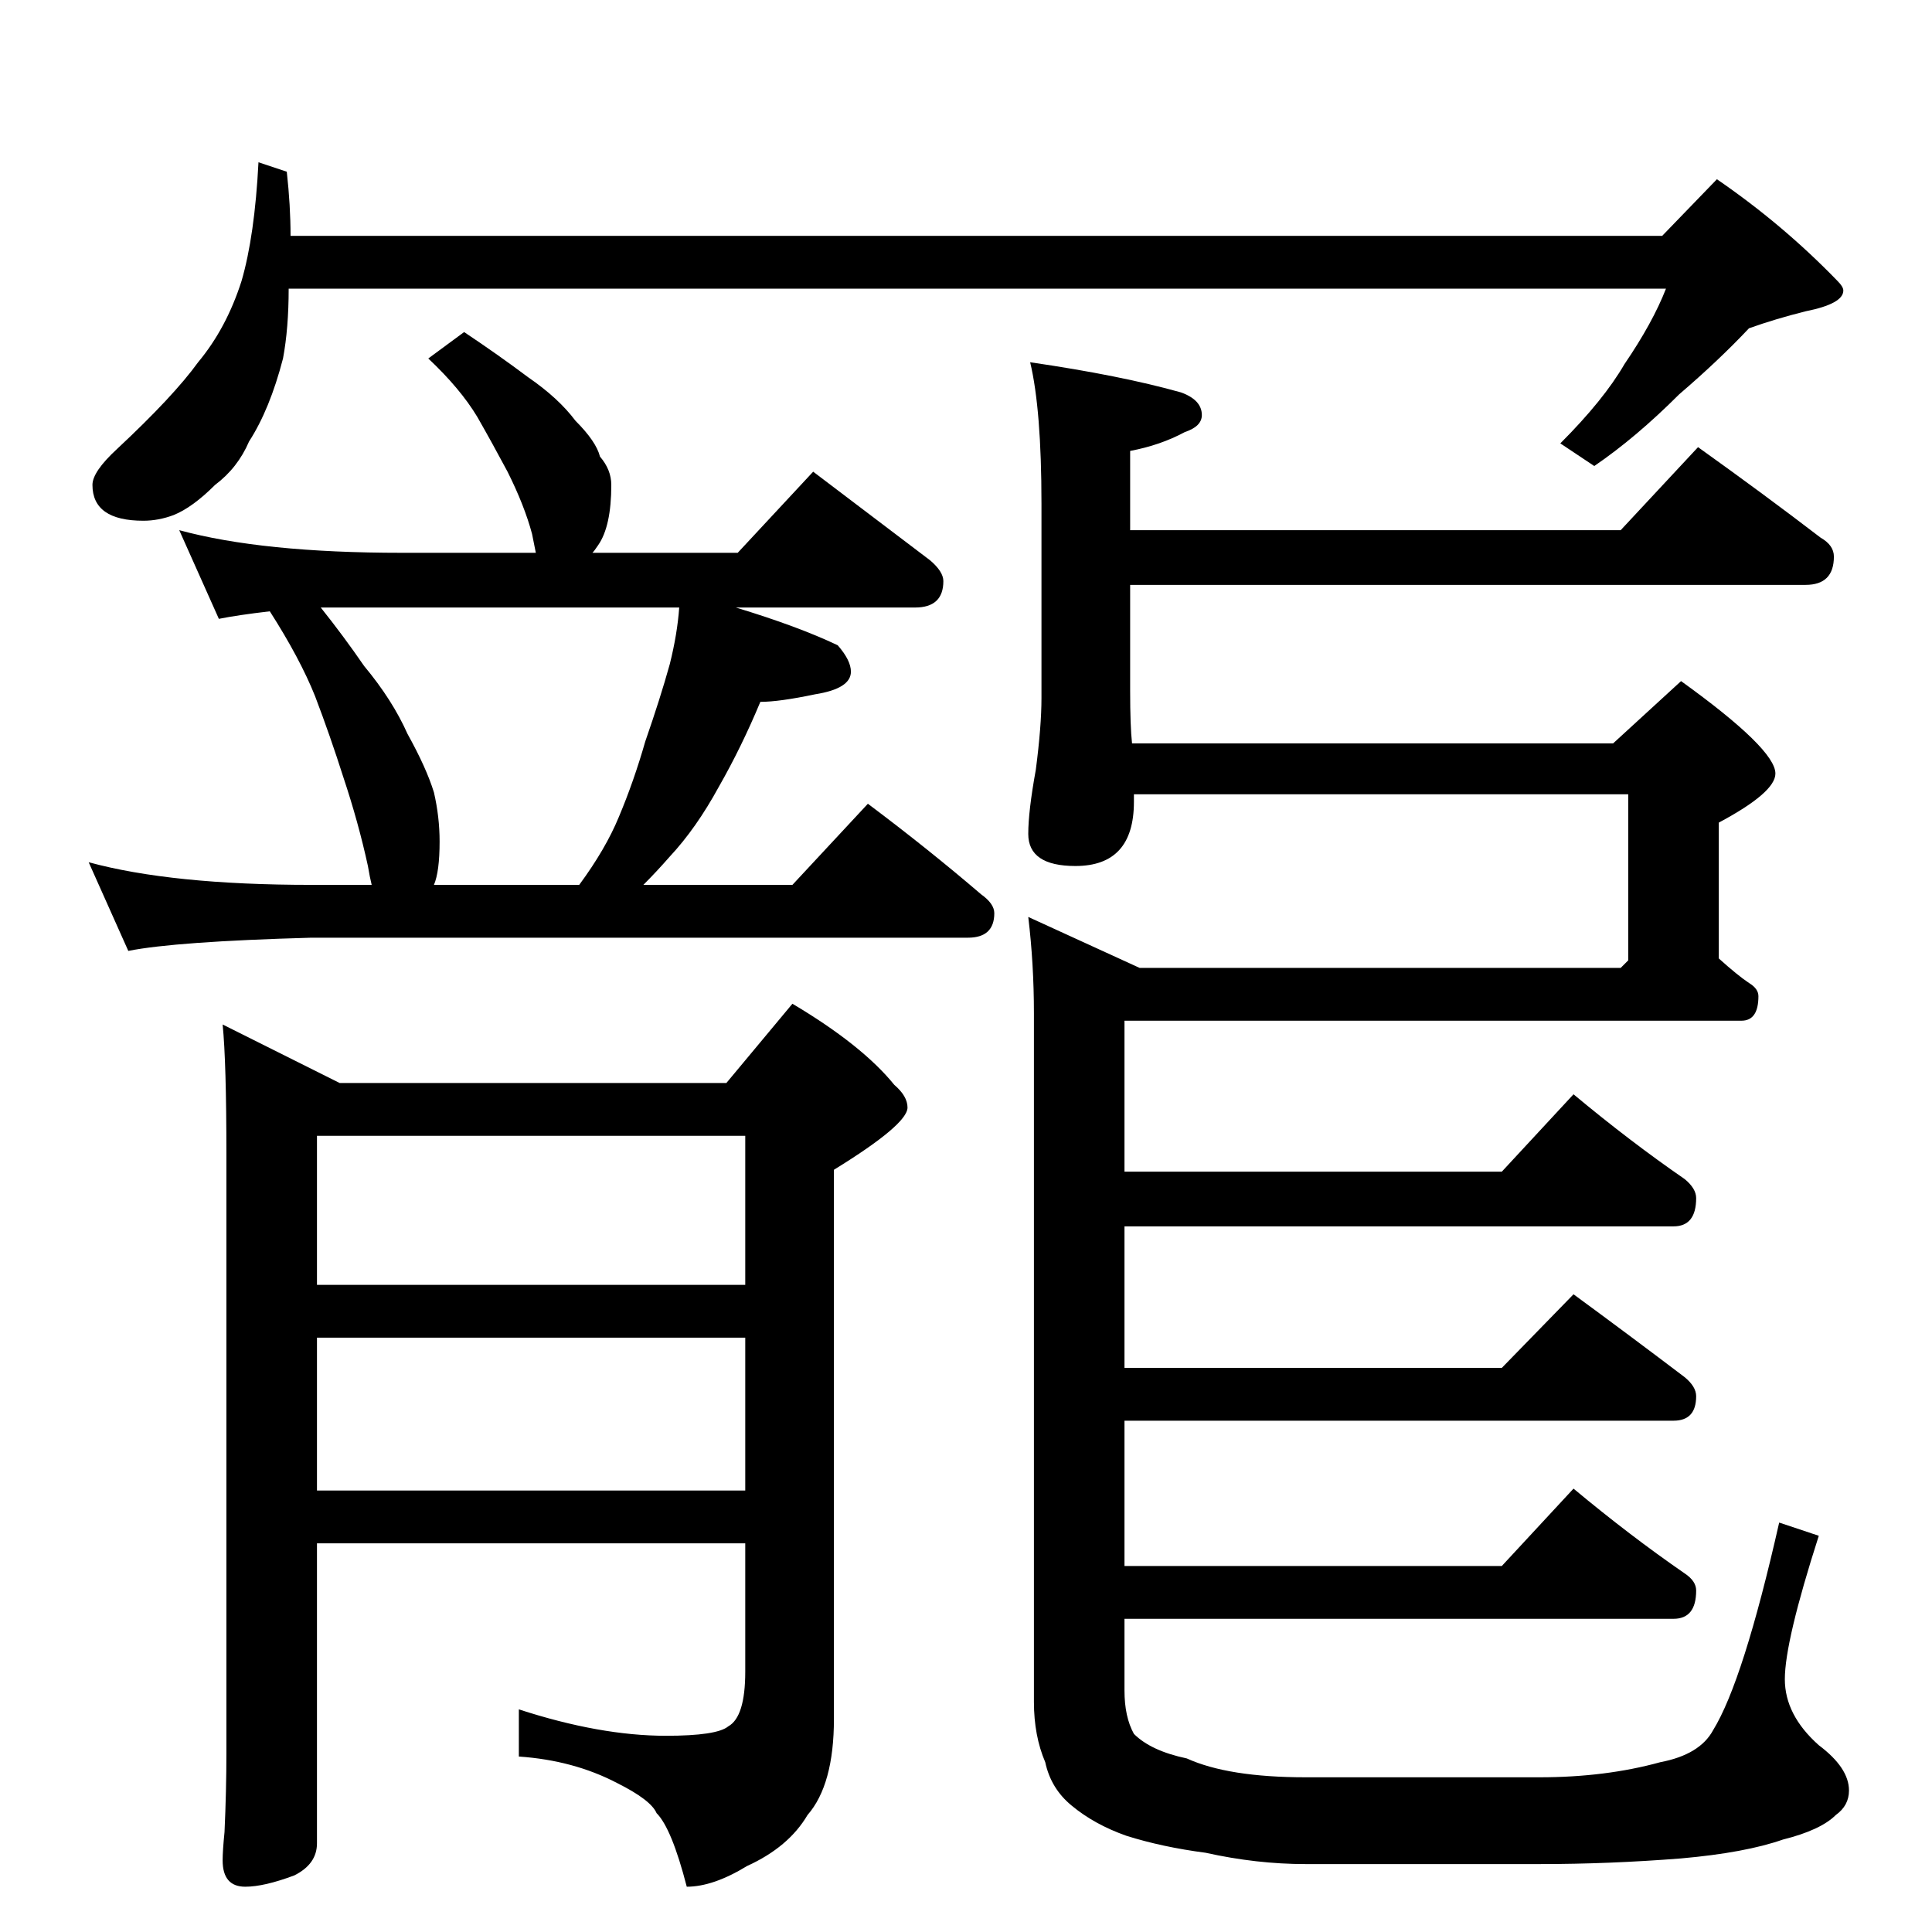 <?xml version="1.0" standalone="no"?>
<!DOCTYPE svg PUBLIC "-//W3C//DTD SVG 1.1//EN" "http://www.w3.org/Graphics/SVG/1.1/DTD/svg11.dtd" >
<svg xmlns="http://www.w3.org/2000/svg" xmlns:xlink="http://www.w3.org/1999/xlink" version="1.1" viewBox="0 -204 1024 1024">
  <g transform="matrix(1 0 0 -1 0 820)">
   <path fill="currentColor"
d="M137 938l15 -5q2 -18 2 -34h727l29 30q35 -24 64 -54q3 -3 3 -5q0 -7 -20 -11q-16 -4 -30 -9q-16 -17 -37 -35q-23 -23 -45 -38l-18 12q23 23 34 42q15 22 22 40h-730q0 -21 -3 -37q-7 -27 -18 -44q-6 -14 -18 -23q-12 -12 -22 -16q-8 -3 -16 -3q-27 0 -27 19q0 7 13 19
q30 28 43 46q15 18 23 43q7 24 9 63zM95 743q44 -12 118 -12h71l-2 10q-4 15 -13 33q-8 15 -16 29q-9 15 -26 31l19 14q18 -12 34 -24q16 -11 25 -23q11 -11 13 -19q6 -7 6 -15q0 -22 -7 -32q-2 -3 -3 -4h77l40 43q33 -25 62 -47q7 -6 7 -11q0 -14 -15 -14h-95
q33 -10 54 -20q7 -8 7 -14q0 -9 -19 -12q-19 -4 -29 -4q-10 -24 -22 -45q-12 -22 -26 -37q-7 -8 -14 -15h79l40 43q32 -24 60 -48q7 -5 7 -10q0 -13 -14 -13h-348q-72 -2 -97 -7l-21 47q44 -12 118 -12h32q-1 4 -2 10q-5 23 -13 47q-7 22 -15 43q-8 20 -24 45q-17 -2 -27 -4
zM230 555h77q14 19 21 36q8 19 14 40q8 23 13 41q4 16 5 30h-147h-43q12 -15 23 -31q15 -18 23 -36q10 -18 14 -31q3 -13 3 -26q0 -16 -3 -23zM118 481l62 -31h205l35 42q37 -22 54 -43q7 -6 7 -12q0 -9 -39 -33v-291q0 -35 -14 -51q-10 -17 -32 -27q-18 -11 -32 -11
q-8 31 -16 39q-3 7 -21 16q-23 12 -52 14v25q43 -14 78 -14q27 0 33 5q9 5 9 29v68h-227v-159q0 -11 -12 -17q-16 -6 -26 -6q-12 0 -12 14q0 5 1 15q1 22 1 42v317q0 49 -2 69zM168 234h227v81h-227v-81zM168 343h227v79h-227v-79zM546 832q48 -7 80 -16q11 -4 11 -12
q0 -6 -9 -9q-13 -7 -29 -10v-42h260l41 44q35 -25 65 -48q7 -4 7 -10q0 -15 -15 -15h-358v-56q0 -19 1 -28h255l36 33q50 -36 50 -49q0 -10 -30 -26v-72q10 -9 16 -13q5 -3 5 -7q0 -13 -9 -13h-327v-80h200l38 41q30 -25 59 -45q6 -5 6 -10q0 -15 -12 -15h-291v-75h200
l38 39q30 -22 59 -44q6 -5 6 -10q0 -13 -12 -13h-291v-77h200l38 41q30 -25 59 -45q6 -4 6 -9q0 -15 -12 -15h-291v-38q0 -14 5 -23q9 -9 28 -13q22 -10 63 -10h124q35 0 64 8q21 4 28 17q16 26 35 110l21 -7q-18 -56 -18 -76q0 -19 18 -35q16 -12 16 -24q0 -8 -7 -13
q-8 -8 -28 -13q-20 -7 -54 -10q-38 -3 -75 -3h-124q-26 0 -53 6q-23 3 -42 9q-17 6 -29 16q-11 9 -14 23q-6 14 -6 32v365q0 26 -3 51l59 -27h255l4 4v88h-262v-4q0 -34 -31 -34q-25 0 -25 17q0 12 4 34q3 23 3 38v103q0 50 -6 75z" />
  </g>

</svg>
